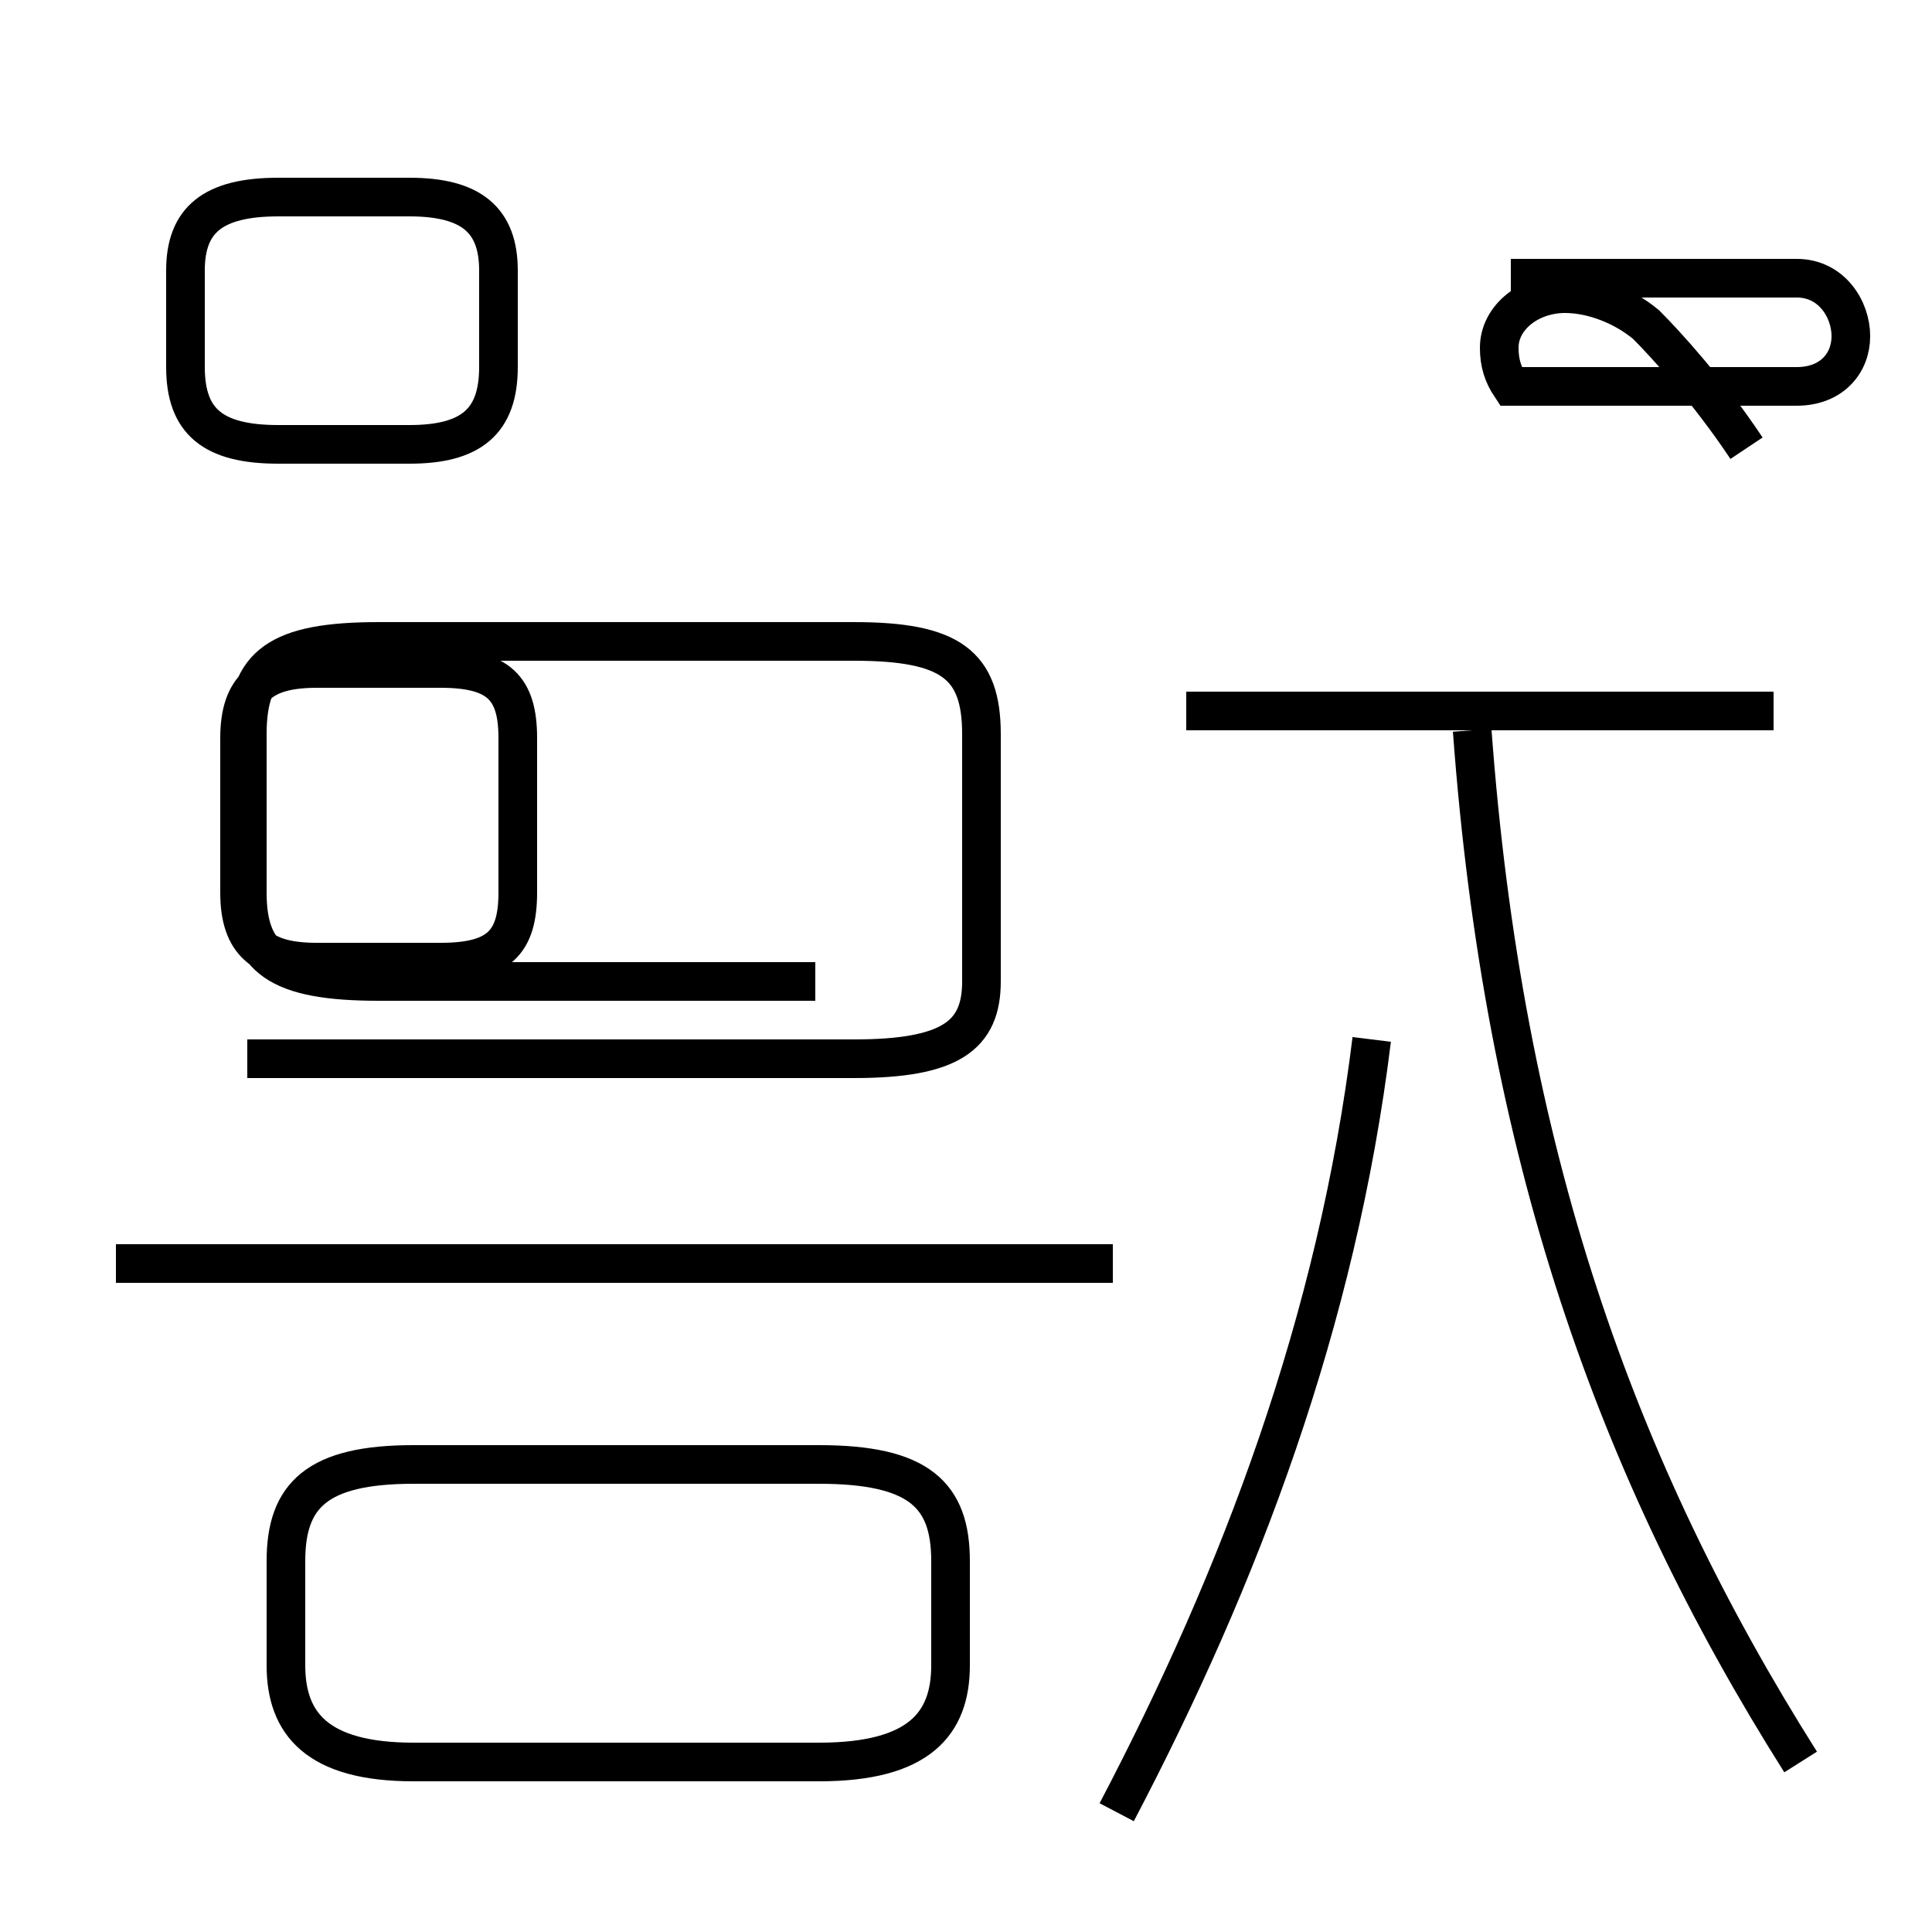<?xml version='1.0' encoding='utf8'?>
<svg viewBox="0.0 -44.0 50.0 50.0" version="1.1" xmlns="http://www.w3.org/2000/svg">
<rect x="0.0" y="-44.0" width="50.0" height="50.0" fill="#808080" stroke="none"/>
<rect x="-1000" y="-1000" width="2000" height="2000" stroke="white" fill="white"/>
<g style="fill:none; stroke:#000000;  stroke-width:1">
<path d="M 7.2 32.5 L 10.6 32.5 C 12.2 32.5 12.9 33.1 12.9 34.5 L 12.9 37.0 C 12.9 38.3 12.2 38.9 10.6 38.9 L 7.2 38.9 C 5.5 38.9 4.8 38.3 4.8 37.0 L 4.8 34.5 C 4.8 33.1 5.5 32.5 7.2 32.5 Z M 11.4 19.1 L 8.2 19.1 C 6.8 19.1 6.2 19.6 6.2 20.9 L 6.2 24.9 C 6.2 26.2 6.8 26.7 8.2 26.7 L 11.4 26.7 C 12.9 26.7 13.4 26.2 13.4 24.9 L 13.4 20.9 C 13.4 19.6 12.9 19.1 11.4 19.1 Z M 10.7 -1.6 L 21.2 -1.6 C 23.8 -1.6 24.6 -0.6 24.6 0.9 L 24.6 3.6 C 24.6 5.3 23.8 6.1 21.2 6.1 L 10.7 6.1 C 8.2 6.1 7.4 5.3 7.4 3.6 L 7.4 0.9 C 7.4 -0.6 8.2 -1.6 10.7 -1.6 Z M 28.8 11.3 L 3.0 11.3 M 21.1 18.6 L 9.8 18.6 C 7.2 18.6 6.4 19.2 6.4 20.9 L 6.4 25.0 C 6.4 26.8 7.2 27.4 9.8 27.4 L 22.1 27.4 C 24.6 27.4 25.4 26.8 25.4 25.0 L 25.4 18.6 C 25.4 17.2 24.6 16.6 22.1 16.6 L 6.4 16.6 M 28.9 -2.9 C 32.1 3.2 34.6 9.8 35.5 17.1 M 45.9 25.6 L 30.7 25.6 M 45.2 32.4 C 44.2 33.9 43.1 35.1 42.6 35.6 C 42.0 36.1 41.2 36.4 40.5 36.4 C 39.6 36.4 38.8 35.8 38.8 35.0 C 38.8 34.6 38.9 34.3 39.1 34.0 L 46.5 34.0 C 47.4 34.0 47.9 34.6 47.9 35.3 C 47.9 36.0 47.4 36.8 46.5 36.8 L 39.1 36.8 M 46.6 -1.6 C 41.8 6.0 38.9 14.2 38.1 25.1" transform="scale(1, -1)" />
</g>
</svg>